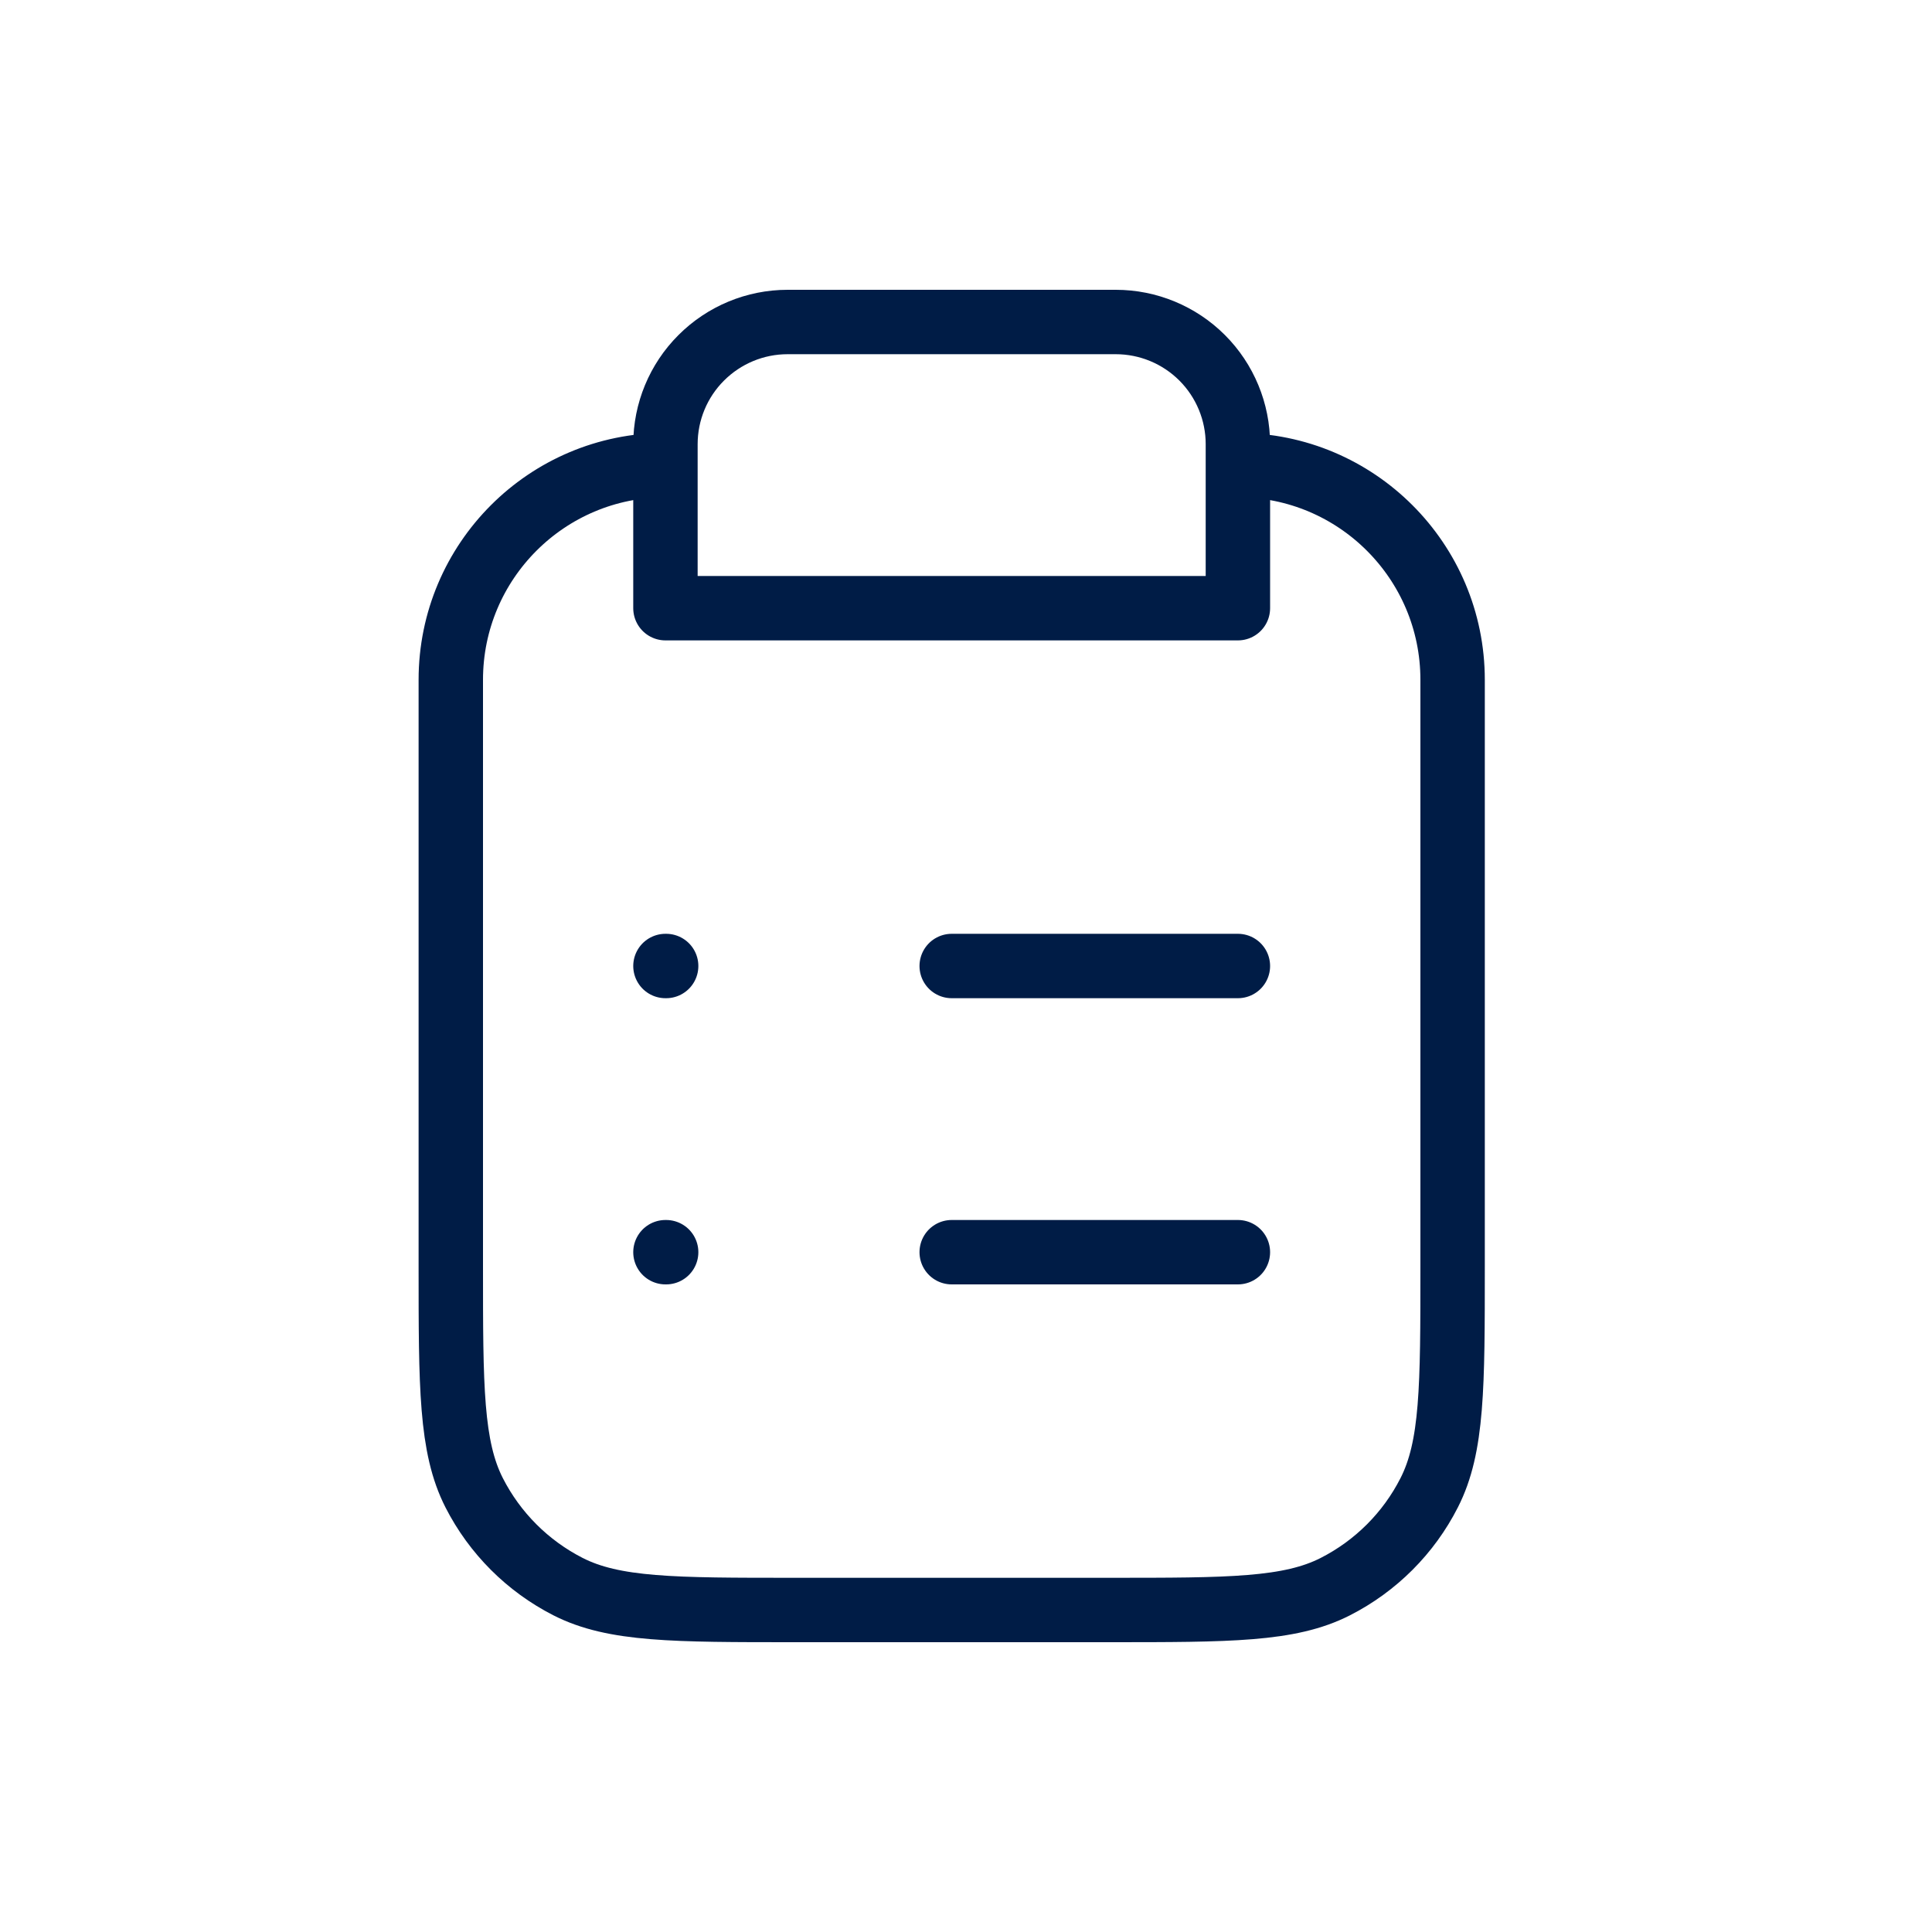 <svg width="30" height="30" viewBox="0 0 30 30" fill="none" xmlns="http://www.w3.org/2000/svg">
<path d="M19.222 15H14.778M19.222 19.444H14.778M10.333 15H10.344M10.333 19.444H10.344M19.222 7.222C21.063 7.222 22.556 8.715 22.556 10.556V19.667C22.556 21.534 22.556 22.467 22.192 23.18C21.873 23.807 21.363 24.317 20.735 24.637C20.023 25 19.089 25 17.222 25H12.333C10.466 25 9.533 25 8.82 24.637C8.193 24.317 7.683 23.807 7.363 23.18C7 22.467 7 21.534 7 19.667V10.556C7 8.715 8.492 7.222 10.333 7.222M10.333 9.444H19.222V6.897C19.222 6.394 19.022 5.911 18.667 5.556C18.311 5.2 17.828 5 17.325 5H12.23C11.727 5 11.245 5.2 10.889 5.556C10.533 5.911 10.333 6.394 10.333 6.897V9.444Z" stroke="#001C46" stroke-linecap="round" stroke-linejoin="round"/>
</svg>
